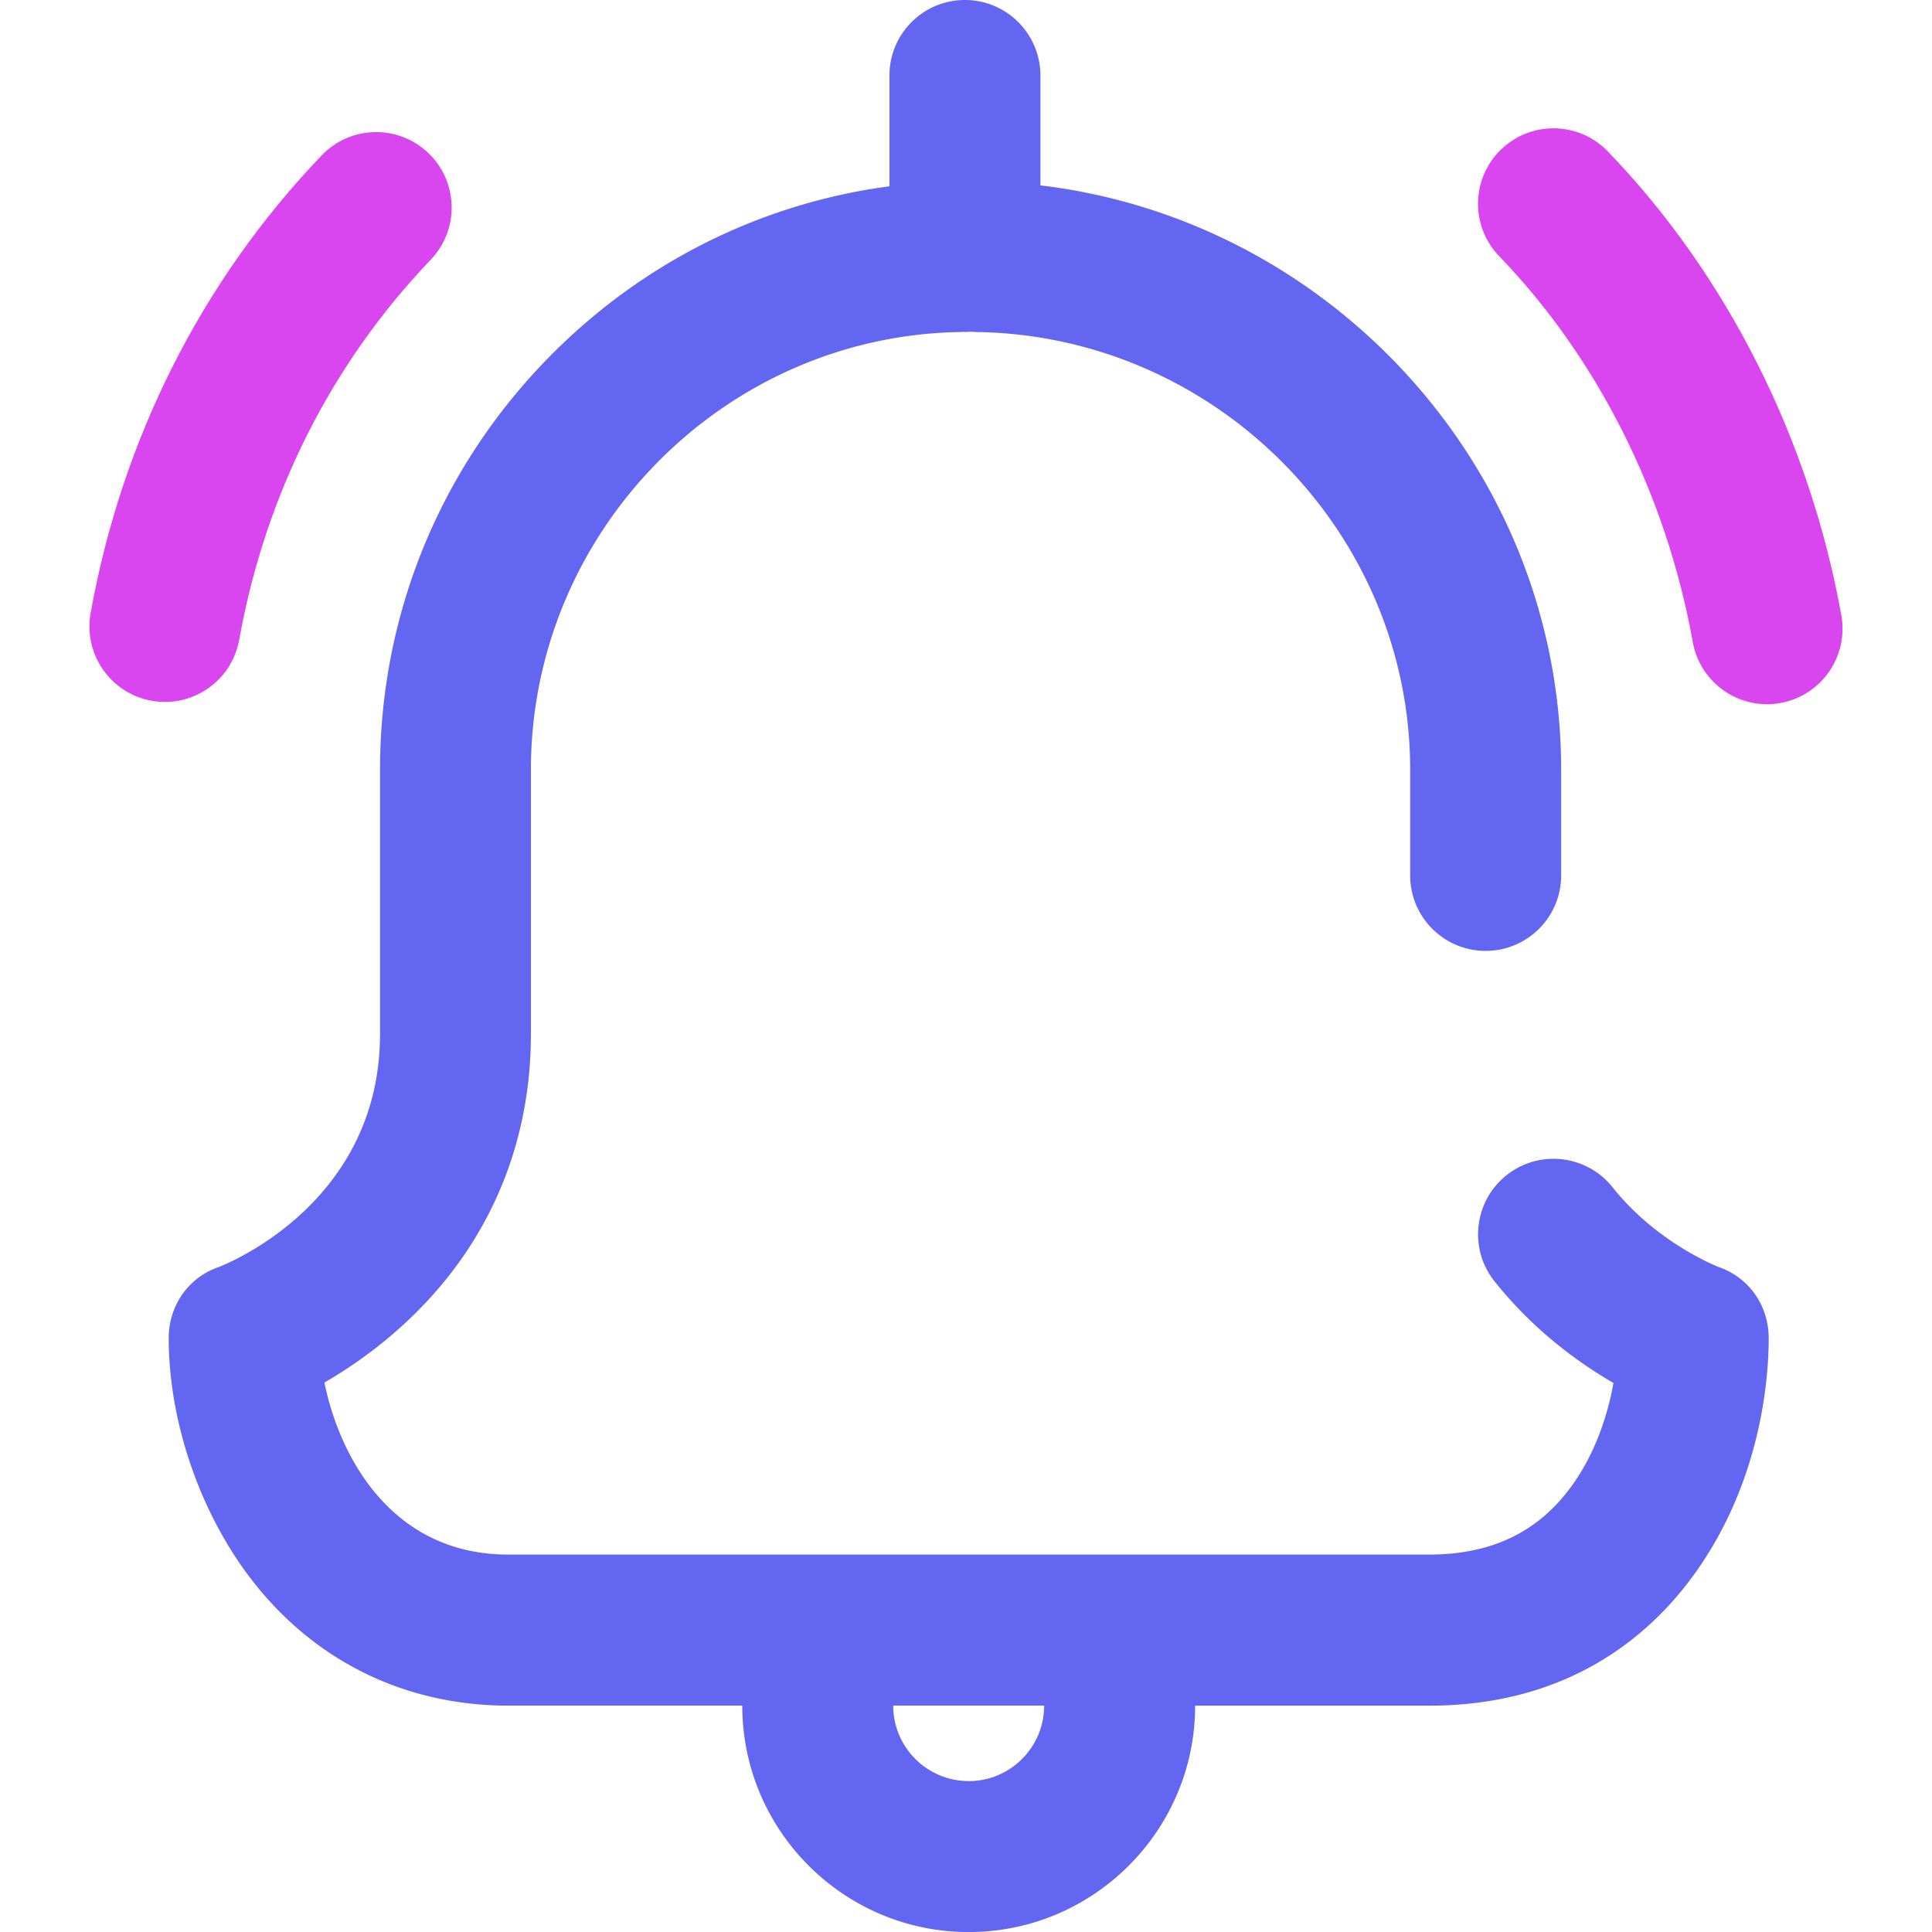 <svg xmlns="http://www.w3.org/2000/svg" width="40" height="40" fill="none">
    <path d="M4.953 13.245c.538-3.001 1.909-5.721 3.964-7.867.597-.623.576-1.612-.048-2.209s-1.612-.576-2.209.048c-2.482 2.592-4.136 5.869-4.784 9.477-.152.849.413 1.662 1.262 1.814.093.017.186.025.278.025.742 0 1.401-.531 1.536-1.287z"
          fill="#d946ef"/>
    <path d="M35.588 26.234c-.087-.034-1.305-.525-2.201-1.652-.537-.675-1.52-.788-2.195-.251s-.788 1.52-.251 2.195c.808 1.016 1.747 1.692 2.464 2.107-.12.673-.373 1.425-.816 2.063-.696 1.003-1.678 1.49-3.004 1.49H10.524c-2.417 0-3.495-2.025-3.807-3.562a9.39 9.39 0 0 0 1.57-1.139c1.77-1.592 2.705-3.694 2.705-6.08v-5.469c0-4.931 3.997-8.996 8.91-9.062.014 0 .027-.002.04-.003s.023.002.035.002a1.58 1.58 0 0 0 .122-.006c.036.003.072.006.109.007 4.956.067 8.988 4.132 8.988 9.062v2.188c0 .863.7 1.563 1.563 1.563s1.563-.7 1.563-1.562v-2.187c0-6.196-4.73-11.376-10.781-12.1V1.563C21.539.7 20.84 0 19.977 0s-1.562.7-1.562 1.563v2.294c-2.661.353-5.12 1.578-7.04 3.529-2.262 2.299-3.507 5.336-3.507 8.552v5.469c0 3.489-3.144 4.75-3.346 4.828-.628.218-1.029.803-1.029 1.469 0 1.64.584 3.433 1.563 4.796 1.302 1.814 3.245 2.813 5.469 2.813h4.843c0 2.585 2.103 4.688 4.688 4.688s4.688-2.103 4.688-4.687h4.843c2.98 0 4.675-1.541 5.571-2.834 1.318-1.9 1.461-3.973 1.461-4.776 0-.666-.401-1.25-1.029-1.469zM20.055 36.875c-.862 0-1.562-.701-1.562-1.562h3.125c0 .862-.701 1.563-1.562 1.563z"
          fill="#6366f1"/>
    <path d="M38.123 12.741c-.653-3.642-2.371-7.054-4.836-9.607-.599-.621-1.588-.638-2.209-.039s-.638 1.589-.039 2.209c2.04 2.113 3.463 4.95 4.008 7.989.136.756.794 1.287 1.536 1.287.092 0 .184-.008.278-.025.849-.152 1.414-.964 1.262-1.814z"
          fill="#d946ef"/>
</svg>
